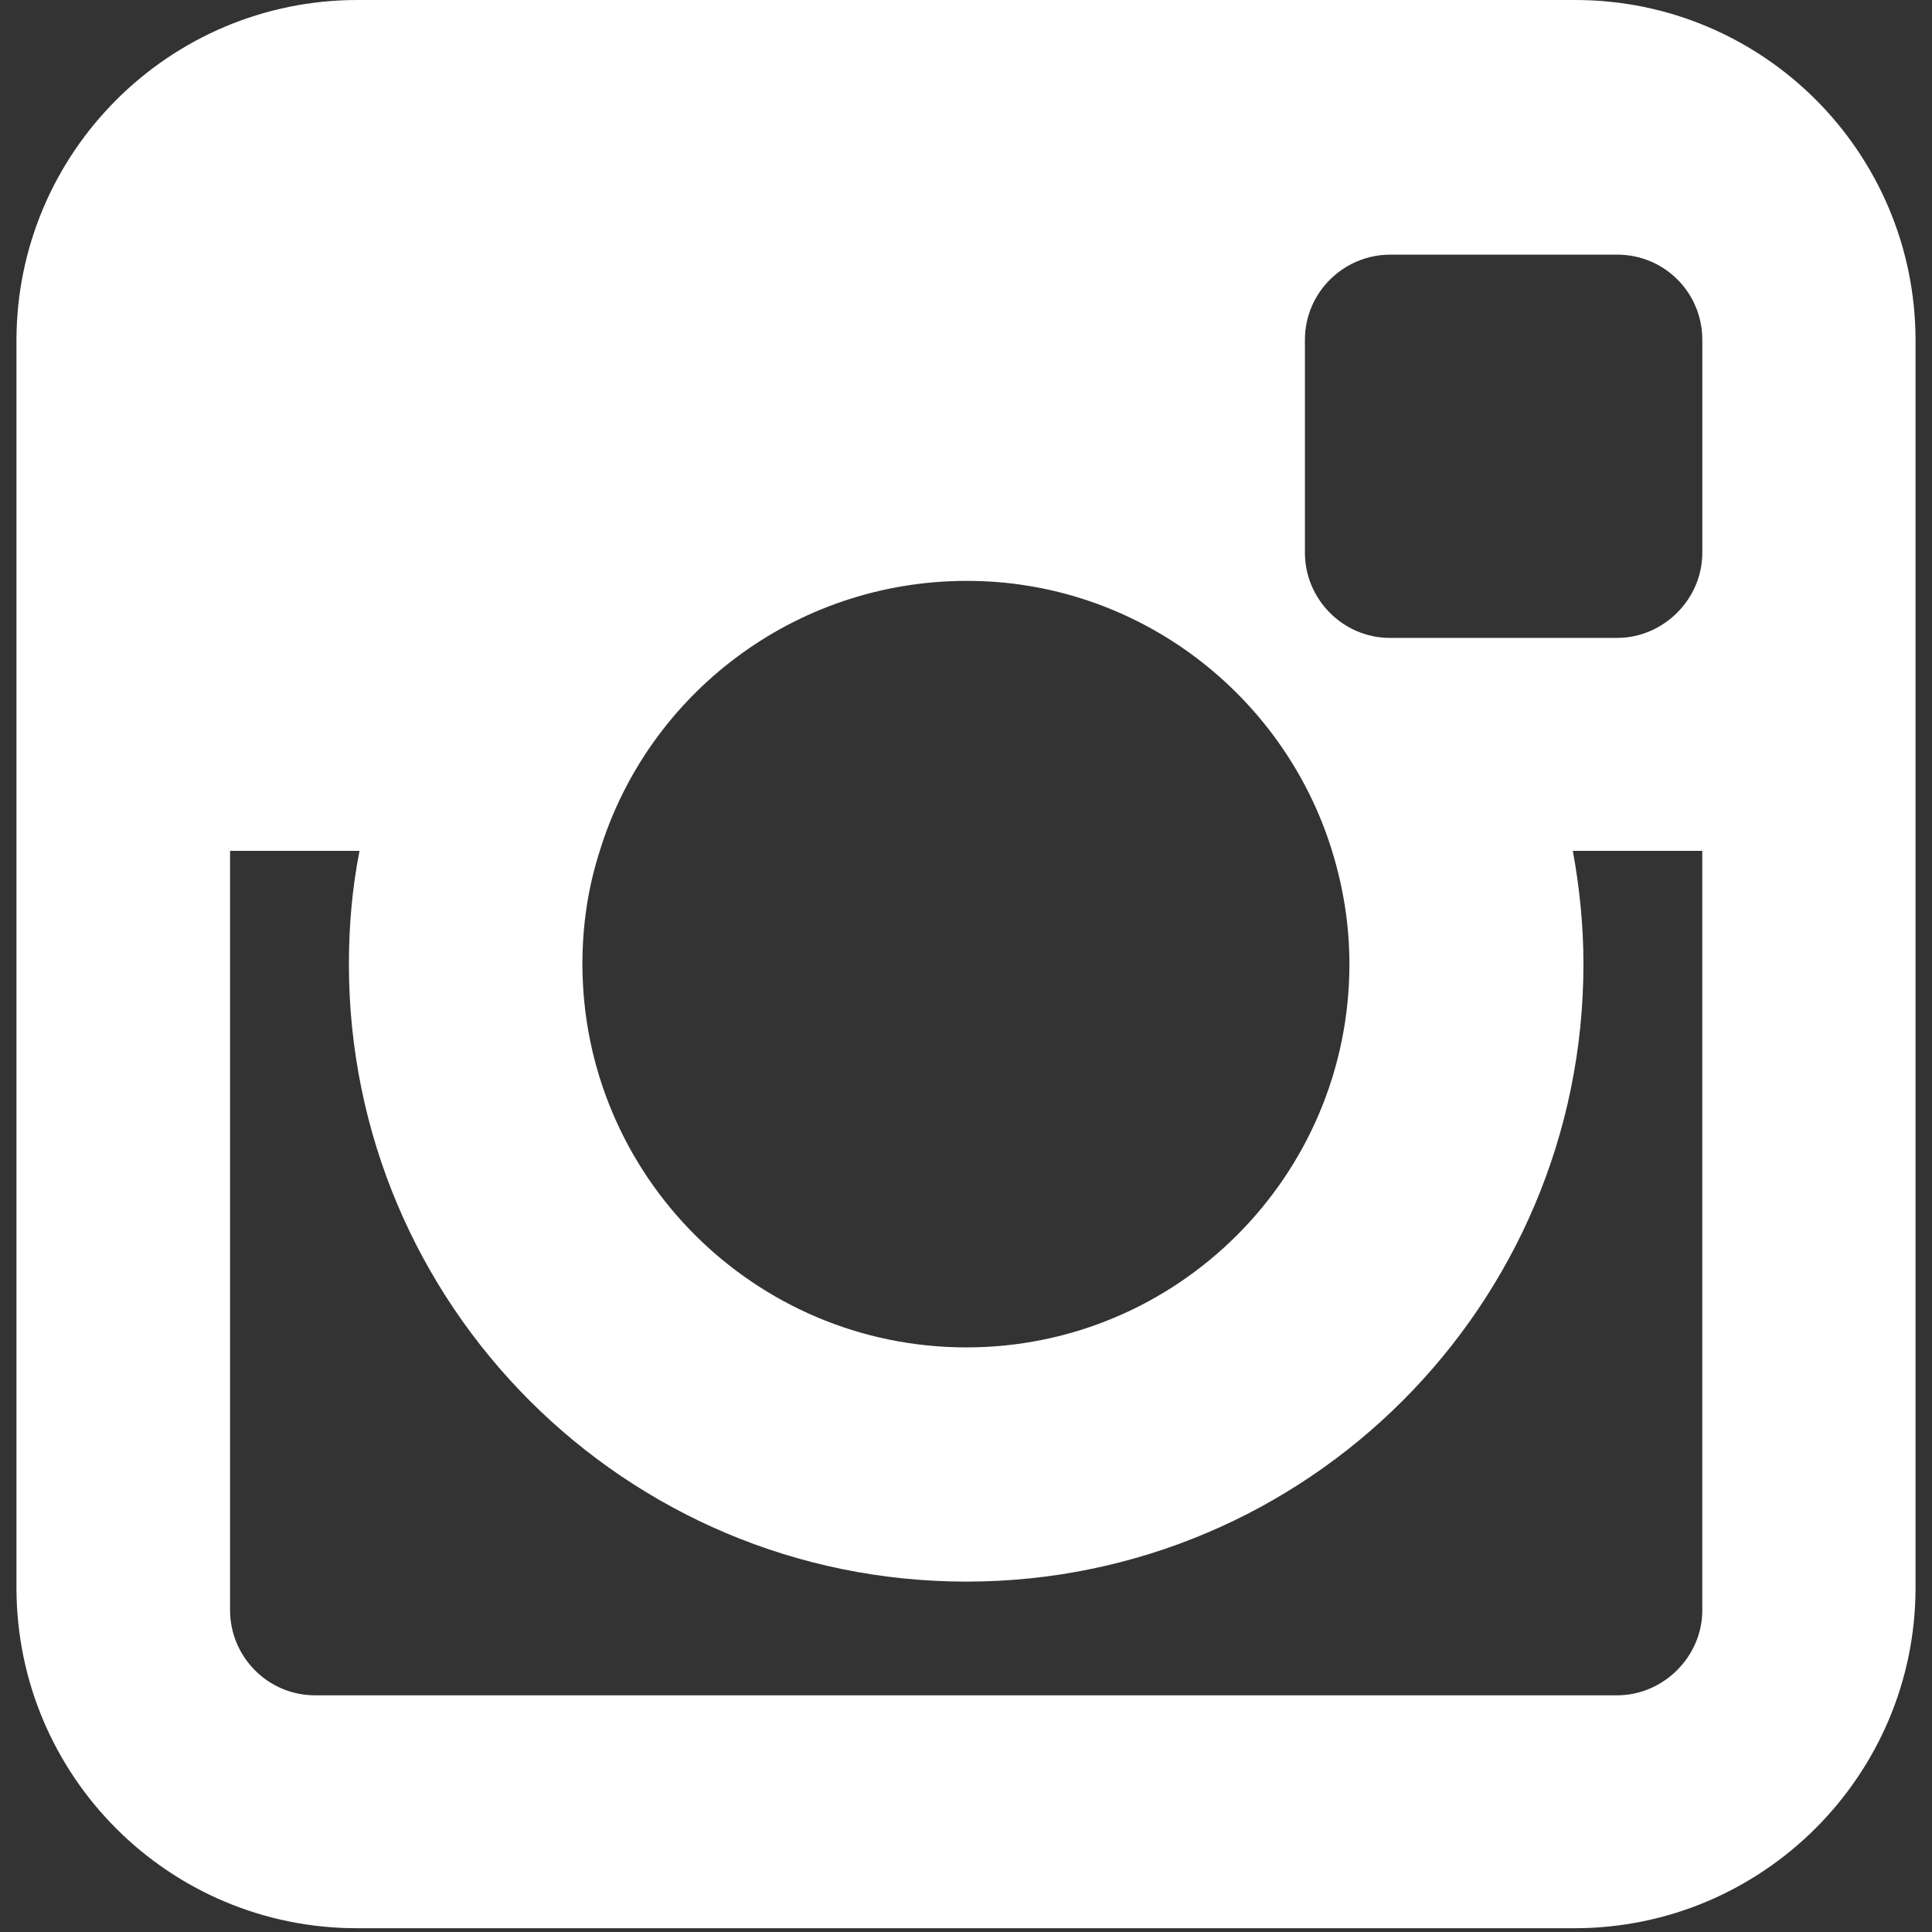 <svg xmlns="http://www.w3.org/2000/svg" width="200" height="200"><rect width="100%" height="100%" fill="#333333" stroke="none"/><title>instagram</title><g><path fill="#fff" d="m162.996 0l-125.992 0c-19.485 0 -35.3 15.8 -35.3 35.267l0 129.075c0 19.5 15.8 35.3 35.3 35.267l125.992 0c19.442 0 35.3 -15.8 35.3 -35.267l0 -129.075c0 -19.5 -15.8 -35.3 -35.3 -35.267zm-100.905 88.08c4.98 -16.2 20.1 -27.9 37.9 -27.948s32.93 11.8 37.9 27.948c1.145 3.7 1.8 7.6 1.8 11.727c0 21.9 -17.8 39.7 -39.7 39.675s-39.675 -17.8 -39.7 -39.675c-0.002 -4.1 0.6 -8 1.8 -11.727l0 0zm114.132 78.602c0 4.8 -4 8.8 -8.8 8.817l-134.807 0c-4.893 0 -8.8 -4 -8.8 -8.817l0 -78.602l13.402 0c-0.748 3.8 -1.1 7.7 -1.1 11.727c0 35.3 28.6 63.9 63.9 63.922c35.267 0 63.9 -28.6 63.9 -63.922c0 -4 -0.4 -7.9 -1.1 -11.727l13.402 0l0 78.602l-0.002 0l0 0zm0 -109.462c0 4.8 -4 8.8 -8.8 8.817l-23.538 0c-4.848 0 -8.8 -4 -8.8 -8.817l0 -22.042c0 -4.9 4 -8.8 8.8 -8.817l23.538 0c4.848 0 8.8 3.9 8.8 8.817l0 22.042z"/></g></svg>
